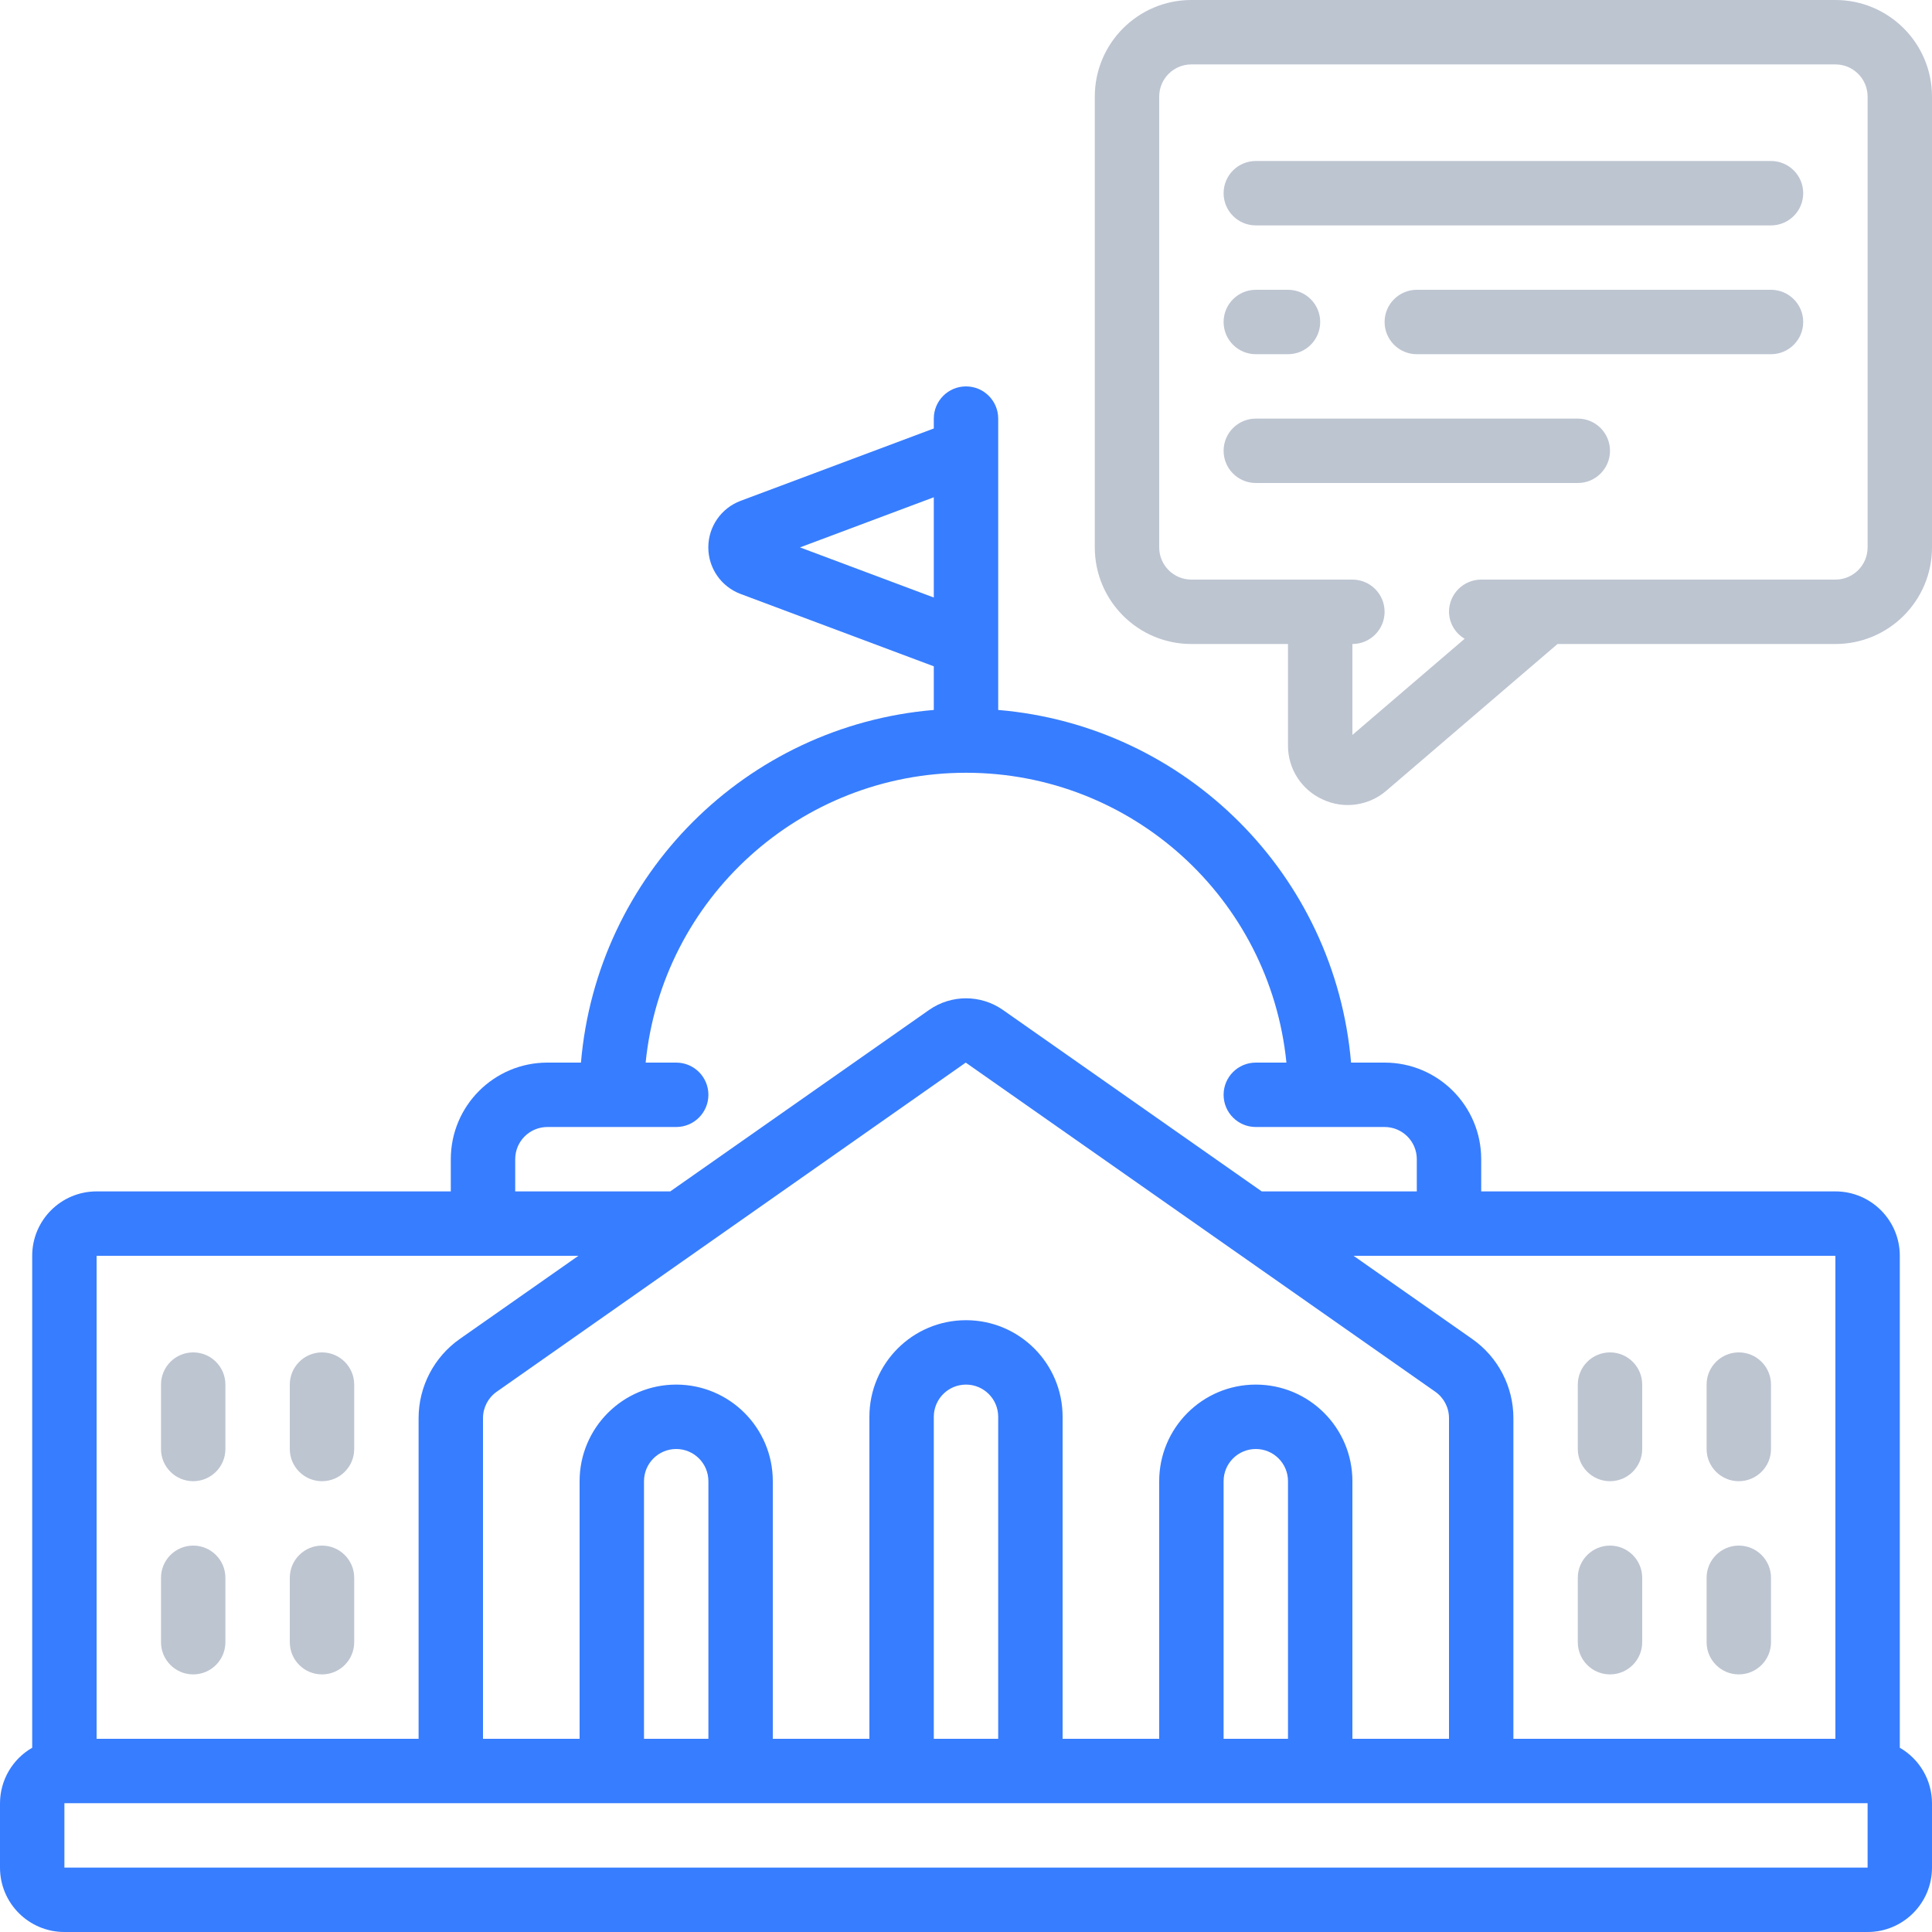 <?xml version="1.0" encoding="UTF-8" standalone="no"?>
<!DOCTYPE svg PUBLIC "-//W3C//DTD SVG 1.1//EN" "http://www.w3.org/Graphics/SVG/1.1/DTD/svg11.dtd">
<svg width="100%" height="100%" viewBox="0 0 512 512" version="1.1" xmlns="http://www.w3.org/2000/svg" xmlns:xlink="http://www.w3.org/1999/xlink" xml:space="preserve" xmlns:serif="http://www.serif.com/" style="fill-rule:evenodd;clip-rule:evenodd;stroke-linejoin:round;stroke-miterlimit:1.414;">
    <g id="_073---Government-Advice" serif:id="073---Government-Advice">
        <path id="Shape" d="M51.2,358.4C46.487,358.4 42.667,362.221 42.667,366.933L42.667,384C42.667,388.713 46.487,392.533 51.2,392.533C55.913,392.533 59.733,388.713 59.733,384L59.733,366.933C59.733,362.221 55.913,358.4 51.2,358.4Z" style="fill:rgb(189,197,209);fill-rule:nonzero;"/>
        <path id="Shape1" serif:id="Shape" d="M85.333,358.4C80.621,358.4 76.8,362.221 76.8,366.933L76.8,384C76.8,388.713 80.621,392.533 85.333,392.533C90.046,392.533 93.867,388.713 93.867,384L93.867,366.933C93.867,362.221 90.046,358.4 85.333,358.4Z" style="fill:rgb(189,197,209);fill-rule:nonzero;"/>
        <path id="Shape2" serif:id="Shape" d="M51.2,409.6C46.487,409.6 42.667,413.421 42.667,418.133L42.667,435.2C42.667,439.913 46.487,443.733 51.2,443.733C55.913,443.733 59.733,439.913 59.733,435.2L59.733,418.133C59.733,413.421 55.913,409.6 51.2,409.6Z" style="fill:rgb(189,197,209);fill-rule:nonzero;"/>
        <path id="Shape3" serif:id="Shape" d="M85.333,409.6C80.621,409.6 76.8,413.421 76.8,418.133L76.8,435.2C76.8,439.913 80.621,443.733 85.333,443.733C90.046,443.733 93.867,439.913 93.867,435.2L93.867,418.133C93.867,413.421 90.046,409.6 85.333,409.6Z" style="fill:rgb(189,197,209);fill-rule:nonzero;"/>
        <path id="Shape4" serif:id="Shape" d="M426.667,392.533C431.379,392.533 435.2,388.713 435.2,384L435.2,366.933C435.2,362.221 431.379,358.4 426.667,358.4C421.954,358.4 418.133,362.221 418.133,366.933L418.133,384C418.133,388.713 421.954,392.533 426.667,392.533Z" style="fill:rgb(189,197,209);fill-rule:nonzero;"/>
        <path id="Shape5" serif:id="Shape" d="M460.8,392.533C465.513,392.533 469.333,388.713 469.333,384L469.333,366.933C469.333,362.221 465.513,358.4 460.8,358.4C456.087,358.4 452.267,362.221 452.267,366.933L452.267,384C452.267,388.713 456.087,392.533 460.8,392.533Z" style="fill:rgb(189,197,209);fill-rule:nonzero;"/>
        <path id="Shape6" serif:id="Shape" d="M426.667,443.733C431.379,443.733 435.2,439.913 435.2,435.2L435.2,418.133C435.2,413.421 431.379,409.6 426.667,409.6C421.954,409.6 418.133,413.421 418.133,418.133L418.133,435.2C418.133,439.913 421.954,443.733 426.667,443.733Z" style="fill:rgb(189,197,209);fill-rule:nonzero;"/>
        <path id="Shape7" serif:id="Shape" d="M460.8,443.733C465.513,443.733 469.333,439.913 469.333,435.2L469.333,418.133C469.333,413.421 465.513,409.6 460.8,409.6C456.087,409.6 452.267,413.421 452.267,418.133L452.267,435.2C452.267,439.913 456.087,443.733 460.8,443.733Z" style="fill:rgb(189,197,209);fill-rule:nonzero;"/>
        <path id="Shape8" serif:id="Shape" d="M503.467,463.172L503.467,332.8C503.467,323.374 495.826,315.733 486.4,315.733L392.533,315.733L392.533,307.2C392.533,293.062 381.072,281.6 366.933,281.6L358.042,281.6C353.8,231.828 314.307,192.357 264.533,188.143L264.533,110.933C264.533,106.221 260.713,102.4 256,102.4C251.287,102.4 247.467,106.221 247.467,110.933L247.467,113.553L196.267,132.727C191.121,134.654 187.71,139.572 187.71,145.067C187.71,150.562 191.121,155.479 196.267,157.406L247.467,176.58L247.467,188.143C197.693,192.357 158.2,231.828 153.958,281.6L145.067,281.6C130.928,281.6 119.467,293.062 119.467,307.2L119.467,315.733L25.6,315.733C16.174,315.733 8.533,323.374 8.533,332.8L8.533,463.172C3.27,466.197 0.018,471.797 0,477.867L0,494.933C0,504.359 7.641,512 17.067,512L494.933,512C504.359,512 512,504.359 512,494.933L512,477.867C511.982,471.797 508.73,466.197 503.467,463.172ZM486.4,460.8L401.067,460.8L401.067,375.808C401.065,367.462 396.995,359.641 390.161,354.85L358.707,332.8L486.4,332.8L486.4,460.8ZM358.4,460.8L358.4,392.533C358.4,378.395 346.938,366.933 332.8,366.933C318.662,366.933 307.2,378.395 307.2,392.533L307.2,460.8L281.6,460.8L281.6,375.467C281.6,361.328 270.138,349.867 256,349.867C241.862,349.867 230.4,361.328 230.4,375.467L230.4,460.8L204.8,460.8L204.8,392.533C204.8,378.395 193.338,366.933 179.2,366.933C165.062,366.933 153.6,378.395 153.6,392.533L153.6,460.8L128,460.8L128,375.808C128,373.025 129.356,370.417 131.635,368.819L255.932,281.6L380.356,368.819C382.638,370.415 383.998,373.023 384,375.808L384,460.8L358.4,460.8ZM341.333,460.8L324.267,460.8L324.267,392.533C324.267,387.821 328.087,384 332.8,384C337.513,384 341.333,387.821 341.333,392.533L341.333,460.8ZM264.533,460.8L247.467,460.8L247.467,375.467C247.467,370.754 251.287,366.933 256,366.933C260.713,366.933 264.533,370.754 264.533,375.467L264.533,460.8ZM187.733,460.8L170.667,460.8L170.667,392.533C170.667,387.821 174.487,384 179.2,384C183.913,384 187.733,387.821 187.733,392.533L187.733,460.8ZM212.002,145.067L247.467,131.78L247.467,158.353L212.002,145.067ZM136.533,307.2C136.533,302.487 140.354,298.667 145.067,298.667L179.2,298.667C183.913,298.667 187.733,294.846 187.733,290.133C187.733,285.421 183.913,281.6 179.2,281.6L171.102,281.6C175.479,237.991 212.181,204.789 256.009,204.789C299.836,204.789 336.538,237.991 340.915,281.6L332.8,281.6C328.087,281.6 324.267,285.421 324.267,290.133C324.267,294.846 328.087,298.667 332.8,298.667L366.933,298.667C371.646,298.667 375.467,302.487 375.467,307.2L375.467,315.733L334.37,315.733L265.737,267.614C259.882,263.547 252.118,263.547 246.263,267.614L177.63,315.733L136.533,315.733L136.533,307.2ZM25.6,332.8L153.284,332.8L121.83,354.85C115.006,359.648 110.942,367.466 110.933,375.808L110.933,460.8L25.6,460.8L25.6,332.8ZM17.067,494.933L17.067,477.867L494.933,477.867L494.933,494.933L17.067,494.933Z" style="fill:rgb(55,125,255);fill-rule:nonzero;"/>
        <path id="Shape9" serif:id="Shape" d="M486.4,0L315.733,0C301.595,0 290.133,11.462 290.133,25.6L290.133,145.067C290.133,159.205 301.595,170.667 315.733,170.667L341.333,170.667L341.333,197.547C341.299,203.716 344.901,209.327 350.524,211.866C356.14,214.492 362.776,213.563 367.454,209.493L412.757,170.667L486.4,170.667C500.538,170.667 512,159.205 512,145.067L512,25.6C512,11.462 500.538,0 486.4,0ZM494.933,145.067C494.933,149.779 491.113,153.6 486.4,153.6L392.533,153.6C387.821,153.6 384,157.421 384,162.133C384.033,165.077 385.607,167.788 388.147,169.276L358.4,194.765L358.4,170.667C363.113,170.667 366.933,166.846 366.933,162.133C366.933,157.421 363.113,153.6 358.4,153.6L315.733,153.6C311.021,153.6 307.2,149.779 307.2,145.067L307.2,25.6C307.2,20.887 311.021,17.067 315.733,17.067L486.4,17.067C491.113,17.067 494.933,20.887 494.933,25.6L494.933,145.067Z" style="fill:rgb(189,197,209);fill-rule:nonzero;"/>
        <path id="Shape10" serif:id="Shape" d="M469.333,42.667L332.8,42.667C328.087,42.667 324.267,46.487 324.267,51.2C324.267,55.913 328.087,59.733 332.8,59.733L469.333,59.733C474.046,59.733 477.867,55.913 477.867,51.2C477.867,46.487 474.046,42.667 469.333,42.667Z" style="fill:rgb(189,197,209);fill-rule:nonzero;"/>
        <path id="Shape11" serif:id="Shape" d="M469.333,76.8L375.467,76.8C370.754,76.8 366.933,80.621 366.933,85.333C366.933,90.046 370.754,93.867 375.467,93.867L469.333,93.867C474.046,93.867 477.867,90.046 477.867,85.333C477.867,80.621 474.046,76.8 469.333,76.8Z" style="fill:rgb(189,197,209);fill-rule:nonzero;"/>
        <path id="Shape12" serif:id="Shape" d="M332.8,93.867L341.333,93.867C346.046,93.867 349.867,90.046 349.867,85.333C349.867,80.621 346.046,76.8 341.333,76.8L332.8,76.8C328.087,76.8 324.267,80.621 324.267,85.333C324.267,90.046 328.087,93.867 332.8,93.867Z" style="fill:rgb(189,197,209);fill-rule:nonzero;"/>
        <path id="Shape13" serif:id="Shape" d="M418.133,110.933L332.8,110.933C328.087,110.933 324.267,114.754 324.267,119.467C324.267,124.179 328.087,128 332.8,128L418.133,128C422.846,128 426.667,124.179 426.667,119.467C426.667,114.754 422.846,110.933 418.133,110.933Z" style="fill:rgb(189,197,209);fill-rule:nonzero;"/>
    </g>
</svg>
